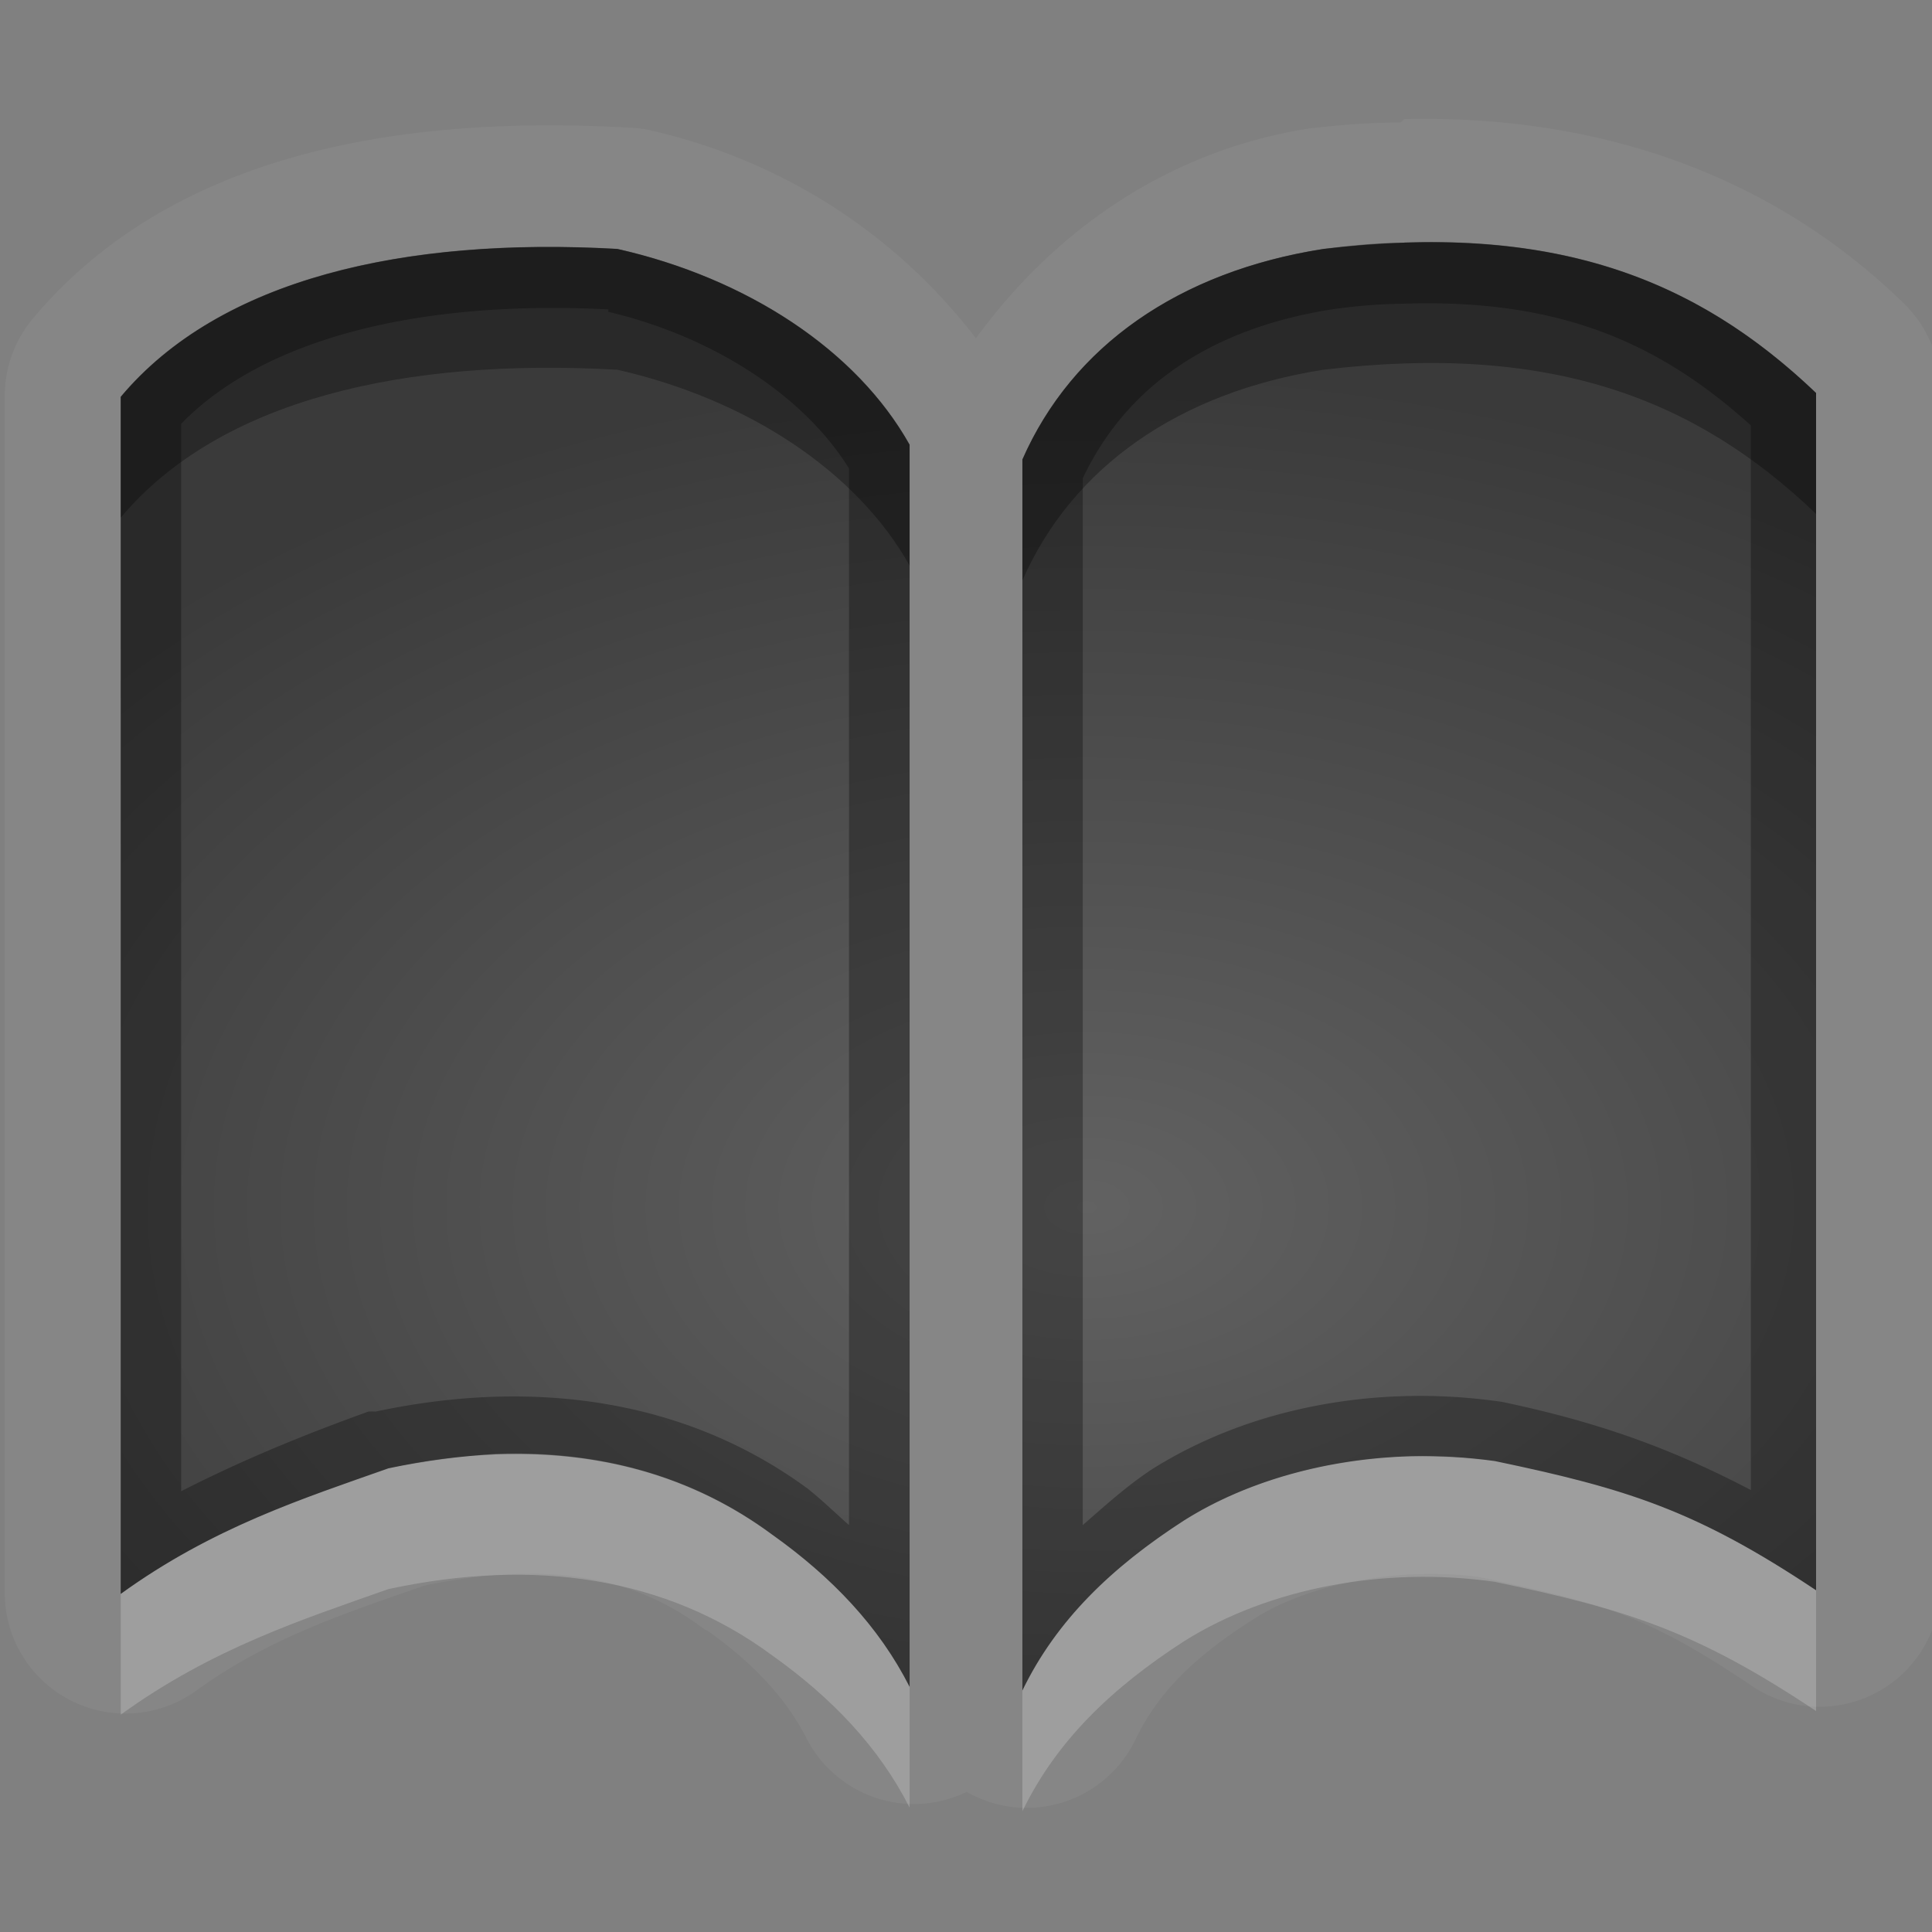 <?xml version="1.0" encoding="UTF-8"?>
<svg id="svg36" width="16" height="16" version="1.1" xmlns="http://www.w3.org/2000/svg" xmlns:cc="http://creativecommons.org/ns#" xmlns:dc="http://purl.org/dc/elements/1.1/" xmlns:rdf="http://www.w3.org/1999/02/22-rdf-syntax-ns#">
 <rect width="100%" height="100%" fill="#808080" stroke="none"/>
 <defs id="defs7">
  <radialGradient id="gr0" cx="9" cy="10" r="11" gradientTransform="matrix(1 0 0 .636 0 3.636)" gradientUnits="userSpaceOnUse">
   <stop id="stop2" stop-opacity=".235" offset="0"/>
   <stop id="stop4" stop-opacity=".549" offset="1"/>
  </radialGradient>
 </defs>
 <path id="path9" d="m11.63 0.986-0.03 0.028c-0.25 0-0.5 0.02-0.76 0.05-1.17 0.184-2.108 0.847-2.758 1.737-0.656-0.855-1.595-1.474-2.709-1.725a1 1 0 0 0-0.162-0.019c-1.924-0.109-3.798 0.221-4.938 1.58a1 1 0 0 0-0.234 0.642v9.911a1 1 0 0 0 1.588 0.81c0.596-0.43 1.2-0.63 1.893-0.87 0.98-0.2 1.709-0.1 2.322 0.37a1 1 0 0 0 0.01 0c0.396 0.28 0.659 0.57 0.824 0.89a1 1 0 0 0 1.33 0.45 1 1 0 0 0 1.396-0.43c0.182-0.38 0.474-0.68 0.978-1 0.45-0.29 1.2-0.44 1.87-0.35 1.03 0.22 1.38 0.31 2.27 0.91a1 1 0 0 0 1.55-0.83v-9.911a1 1 0 0 0-0.31-0.723c-1.01-0.983-2.4-1.559-4.13-1.52zm0 1.022c1.51-0.05 2.53 0.408 3.41 1.246v9.916c-0.99-0.66-1.56-0.84-2.66-1.07-0.91-0.13-1.87 0.05-2.571 0.49-0.605 0.39-1.061 0.83-1.342 1.41v-10.195c0.413-0.941 1.3-1.557 2.493-1.744 0.24-0.03 0.46-0.051 0.67-0.051v-2e-3zm-6.517 0.053c1.072 0.242 1.981 0.837 2.42 1.621v10.288c-0.253-0.5-0.645-0.91-1.137-1.26-0.879-0.65-1.966-0.81-3.179-0.55-0.707 0.25-1.457 0.49-2.217 1.04v-9.915c0.82-0.978 2.353-1.324 4.113-1.224z" fill="#fff" opacity=".05"/>
 <path id="base" d="m1 3.287v9.913c0.76-0.55 1.51-0.79 2.217-1.04 1.213-0.26 2.3-0.1 3.179 0.55 0.492 0.35 0.884 0.76 1.137 1.26v-10.286c-0.439-0.784-1.348-1.38-2.42-1.622-1.76-0.1-3.293 0.247-4.113 1.225zm7.467 0.519v10.194c0.281-0.58 0.736-1.02 1.341-1.41 0.702-0.44 1.662-0.62 2.572-0.49 1.1 0.23 1.67 0.41 2.66 1.07v-9.915c-1-0.958-2.2-1.418-4.08-1.193-1.195 0.187-2.08 0.803-2.493 1.744z" fill="url(#gr0)"/>
 <path id="path17" d="m11.63 2.008v2e-3c-0.21 0-0.43 0.021-0.67 0.051-1.193 0.187-2.08 0.803-2.493 1.744v10.195c0.281-0.58 0.737-1.02 1.342-1.41 0.701-0.44 1.661-0.62 2.571-0.49 1.1 0.23 1.67 0.41 2.66 1.07v-9.916c-0.88-0.838-1.9-1.296-3.41-1.246zm-6.517 0.053c-1.76-0.1-3.293 0.246-4.113 1.224v9.915c0.76-0.55 1.51-0.79 2.217-1.04 1.213-0.26 2.3-0.1 3.179 0.55 0.492 0.35 0.884 0.76 1.137 1.26v-10.288c-0.439-0.784-1.348-1.379-2.42-1.621zm6.477 0.455c1.32-0.05 2.15 0.322 2.91 1.007v8.817c-0.65-0.34-1.25-0.56-2.06-0.73-1.02-0.15-2.08 0.04-2.903 0.56-0.211 0.14-0.386 0.3-0.57 0.46v-8.669c0.349-0.738 1.028-1.236 2.063-1.399 0.19-0.027 0.38-0.044 0.56-0.046zm-6.551 0.046-2e-3 0.02c0.903 0.214 1.633 0.716 1.994 1.297v8.751c-0.114-0.1-0.215-0.2-0.34-0.3-1.005-0.74-2.266-0.92-3.58-0.64a0.5 0.5 0 0 0-0.06 0c-0.471 0.17-1.004 0.38-1.551 0.66v-8.84c0.684-0.704 1.963-1.028 3.539-0.948z" opacity=".3"/>
 <path id="path24" d="m4.102 12.04c-0.287 0.02-0.582 0.06-0.885 0.12-0.707 0.25-1.457 0.49-2.217 1.04v1c0.76-0.55 1.51-0.79 2.217-1.04 1.213-0.26 2.3-0.1 3.179 0.55 0.492 0.35 0.884 0.76 1.137 1.26v-1c-0.253-0.5-0.645-0.91-1.137-1.26-0.659-0.49-1.436-0.7-2.294-0.67zm7.588 0.02c-0.68 0.02-1.36 0.2-1.881 0.53-0.605 0.39-1.061 0.83-1.342 1.41v1c0.281-0.58 0.737-1.02 1.342-1.41 0.701-0.44 1.661-0.62 2.571-0.49 1.1 0.23 1.67 0.41 2.66 1.07v-1c-0.99-0.66-1.56-0.84-2.66-1.07-0.23-0.03-0.46-0.04-0.69-0.04z" fill="#fff" opacity=".2"/>
 <path id="path31" d="m11.63 2.01c-0.21 7e-3 -0.43 0.024-0.67 0.052-1.194 0.187-2.08 0.804-2.493 1.745v1c0.413-0.941 1.299-1.558 2.493-1.745 1.88-0.224 3.08 0.236 4.08 1.194v-1c-0.88-0.838-1.9-1.296-3.41-1.246zm-6.517 0.052c-1.76-0.1-3.293 0.247-4.113 1.225v1c0.82-0.978 2.353-1.325 4.113-1.225 1.072 0.243 1.981 0.838 2.42 1.622v-1c-0.439-0.784-1.348-1.38-2.42-1.622z" opacity=".3"/>
</svg>
